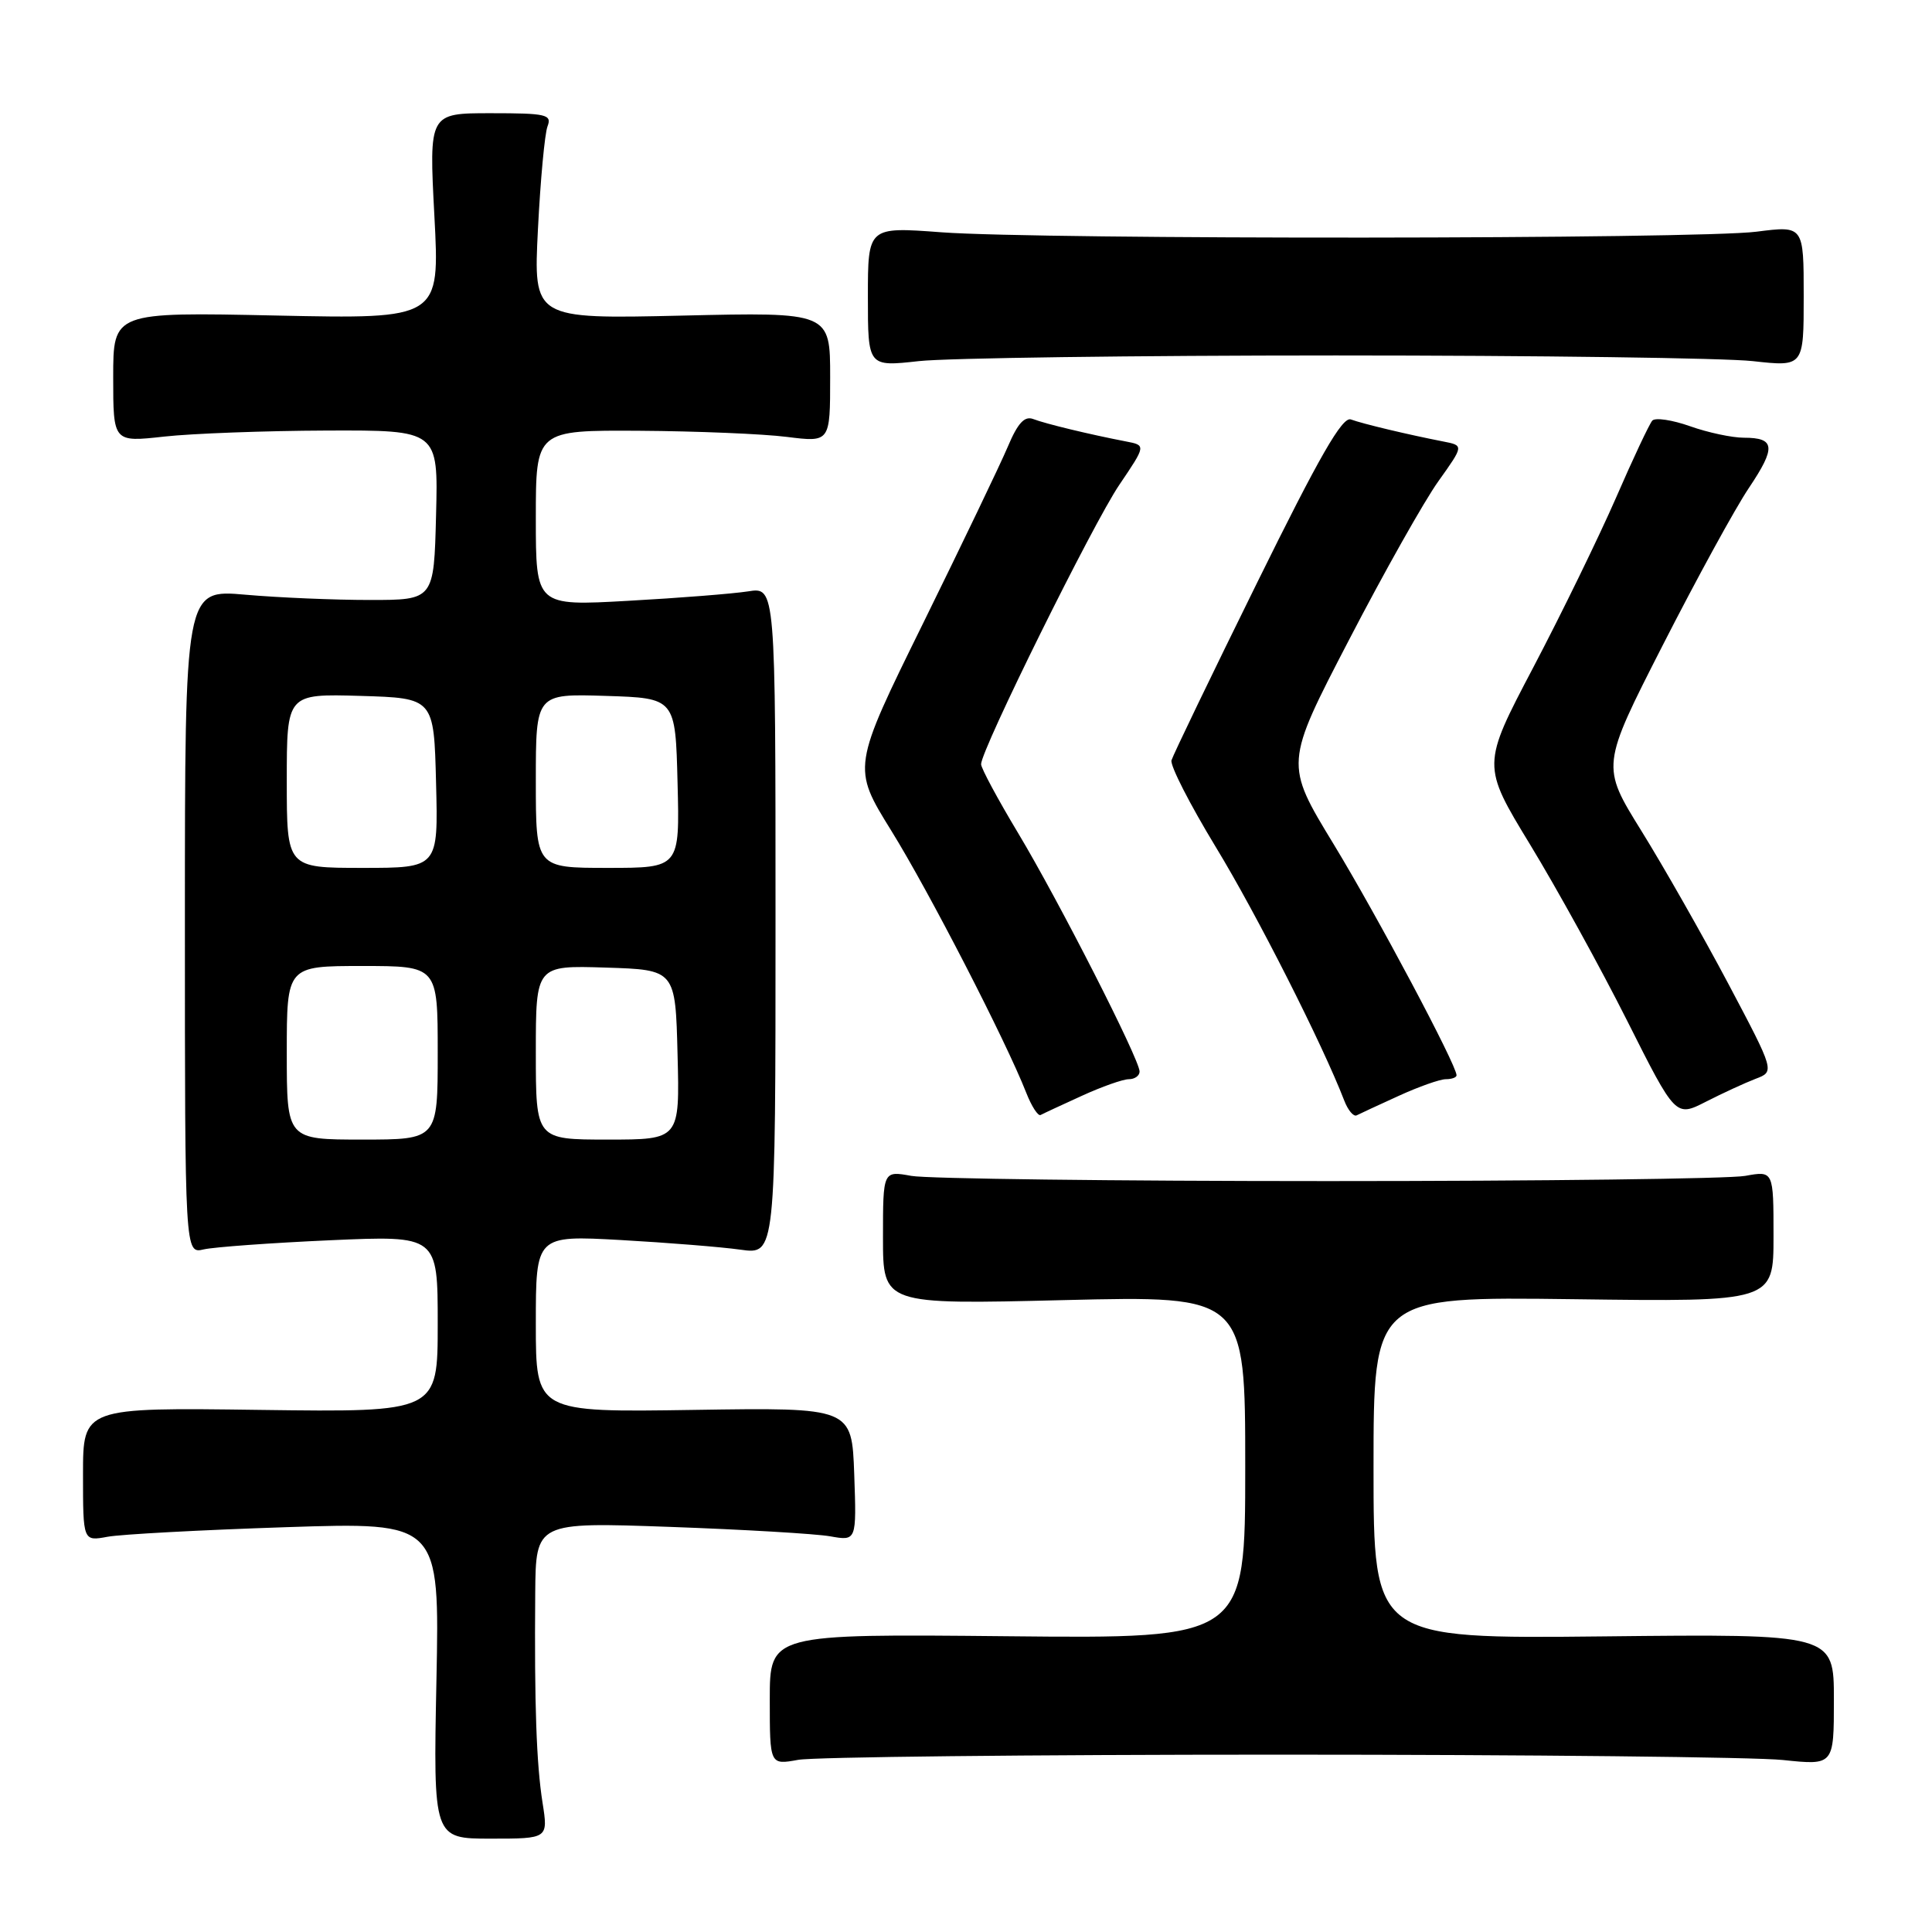 <?xml version="1.0" encoding="UTF-8" standalone="no"?>
<!DOCTYPE svg PUBLIC "-//W3C//DTD SVG 1.1//EN" "http://www.w3.org/Graphics/SVG/1.1/DTD/svg11.dtd" >
<svg xmlns="http://www.w3.org/2000/svg" xmlns:xlink="http://www.w3.org/1999/xlink" version="1.1" viewBox="0 0 256 256">
 <g >
 <path fill="currentColor"
d=" M 71.89 238.87 C 71.08 233.73 70.80 225.89 70.92 211.10 C 71.00 201.69 71.00 201.69 88.75 202.32 C 98.51 202.67 108.08 203.23 110.00 203.57 C 113.50 204.19 113.50 204.19 113.19 195.34 C 112.87 186.50 112.87 186.50 91.94 186.82 C 71.00 187.14 71.00 187.14 71.00 175.42 C 71.00 163.69 71.00 163.69 82.25 164.31 C 88.44 164.66 95.58 165.23 98.13 165.59 C 102.76 166.24 102.76 166.24 102.76 122.01 C 102.76 77.78 102.76 77.78 99.13 78.36 C 97.13 78.67 89.99 79.24 83.25 79.61 C 71.00 80.30 71.00 80.30 71.00 68.65 C 71.00 57.00 71.00 57.00 84.75 57.08 C 92.31 57.13 101.09 57.49 104.25 57.89 C 110.00 58.61 110.00 58.61 110.00 49.99 C 110.00 41.36 110.00 41.36 90.34 41.82 C 70.68 42.27 70.68 42.27 71.28 30.38 C 71.61 23.83 72.18 17.70 72.55 16.74 C 73.15 15.17 72.40 15.00 65.03 15.00 C 56.84 15.00 56.84 15.00 57.56 28.64 C 58.28 42.27 58.28 42.27 36.64 41.81 C 15.00 41.35 15.00 41.35 15.00 49.98 C 15.00 58.60 15.00 58.60 21.75 57.85 C 25.46 57.44 35.15 57.08 43.28 57.05 C 58.07 57.00 58.07 57.00 57.78 68.25 C 57.50 79.50 57.50 79.50 49.00 79.50 C 44.33 79.50 36.90 79.19 32.50 78.80 C 24.50 78.10 24.50 78.10 24.50 122.12 C 24.50 166.14 24.50 166.14 27.00 165.55 C 28.38 165.24 35.91 164.69 43.75 164.34 C 58.00 163.71 58.00 163.71 58.00 175.42 C 58.00 187.13 58.00 187.13 34.50 186.82 C 11.00 186.50 11.00 186.50 11.00 195.36 C 11.00 204.23 11.00 204.23 14.25 203.63 C 16.04 203.30 26.67 202.73 37.88 202.36 C 58.25 201.69 58.25 201.69 57.83 222.66 C 57.41 243.63 57.41 243.63 65.03 243.63 C 72.64 243.63 72.64 243.63 71.89 238.87 Z  M 169.50 232.50 C 202.50 232.50 232.54 232.82 236.25 233.21 C 243.00 233.92 243.00 233.92 243.00 225.21 C 243.00 216.50 243.00 216.50 212.50 216.83 C 182.00 217.15 182.00 217.15 182.00 194.48 C 182.00 171.81 182.00 171.81 208.50 172.15 C 235.00 172.50 235.00 172.50 235.00 163.81 C 235.00 155.13 235.00 155.13 231.25 155.81 C 229.19 156.19 204.32 156.50 176.00 156.50 C 147.68 156.50 122.81 156.19 120.75 155.81 C 117.00 155.13 117.00 155.13 117.00 163.99 C 117.00 172.86 117.00 172.86 141.00 172.27 C 165.00 171.69 165.00 171.69 165.00 194.41 C 165.00 217.13 165.00 217.13 133.50 216.81 C 102.00 216.50 102.00 216.50 102.00 225.19 C 102.00 233.87 102.00 233.87 105.75 233.19 C 107.81 232.81 136.50 232.50 169.50 232.50 Z  M 143.33 145.21 C 145.99 143.99 148.80 143.00 149.58 143.00 C 150.36 143.00 151.00 142.54 151.00 141.98 C 151.00 140.38 140.27 119.32 134.89 110.36 C 132.20 105.88 130.00 101.79 130.00 101.26 C 130.00 99.36 144.82 69.40 148.31 64.25 C 151.86 59.00 151.86 59.00 149.18 58.49 C 144.36 57.56 138.53 56.15 136.92 55.53 C 135.76 55.08 134.86 56.05 133.53 59.21 C 132.53 61.57 127.48 72.09 122.31 82.60 C 112.91 101.69 112.91 101.69 118.10 110.07 C 123.07 118.08 133.26 137.87 135.98 144.79 C 136.69 146.60 137.55 147.93 137.89 147.74 C 138.22 147.56 140.67 146.42 143.33 145.21 Z  M 185.33 145.21 C 187.99 143.99 190.80 143.00 191.58 143.00 C 192.36 143.00 193.00 142.77 193.00 142.48 C 193.00 141.12 182.47 121.32 176.71 111.85 C 170.23 101.20 170.23 101.20 178.72 84.85 C 183.38 75.86 188.73 66.37 190.59 63.77 C 193.97 59.03 193.97 59.03 191.24 58.50 C 186.58 57.59 180.57 56.16 179.00 55.58 C 177.87 55.16 174.83 60.45 166.55 77.26 C 160.52 89.49 155.43 100.06 155.23 100.74 C 155.02 101.42 157.67 106.59 161.10 112.24 C 166.50 121.10 175.25 138.39 178.12 145.83 C 178.61 147.11 179.35 147.99 179.76 147.79 C 180.17 147.58 182.67 146.42 185.33 145.21 Z  M 232.62 142.95 C 235.17 141.99 235.17 141.99 229.00 130.33 C 225.60 123.92 220.42 114.81 217.49 110.09 C 212.16 101.50 212.16 101.50 220.32 85.50 C 224.81 76.70 229.94 67.32 231.74 64.65 C 235.35 59.27 235.23 58.00 231.07 58.00 C 229.52 58.00 226.31 57.32 223.95 56.48 C 221.58 55.64 219.33 55.31 218.94 55.73 C 218.56 56.15 216.38 60.77 214.11 66.00 C 211.83 71.22 206.90 81.33 203.16 88.45 C 196.35 101.40 196.35 101.40 202.77 111.95 C 206.30 117.75 212.08 128.24 215.61 135.26 C 222.03 148.03 222.03 148.03 226.05 145.98 C 228.26 144.85 231.22 143.49 232.62 142.95 Z  M 177.00 47.10 C 203.68 47.10 228.54 47.44 232.25 47.85 C 239.00 48.60 239.00 48.60 239.00 39.25 C 239.00 29.90 239.00 29.90 232.75 30.70 C 224.96 31.70 137.99 31.76 124.75 30.78 C 115.00 30.05 115.00 30.05 115.00 39.33 C 115.00 48.60 115.00 48.60 121.75 47.85 C 125.46 47.44 150.32 47.10 177.00 47.10 Z  M 38.00 139.50 C 38.00 128.00 38.00 128.00 48.00 128.00 C 58.00 128.00 58.00 128.00 58.00 139.50 C 58.00 151.00 58.00 151.00 48.00 151.00 C 38.00 151.00 38.00 151.00 38.00 139.50 Z  M 71.00 139.46 C 71.00 127.92 71.00 127.92 80.25 128.21 C 89.50 128.50 89.50 128.50 89.78 139.75 C 90.07 151.00 90.07 151.00 80.53 151.00 C 71.00 151.00 71.00 151.00 71.00 139.46 Z  M 38.00 103.46 C 38.00 91.93 38.00 91.93 47.75 92.21 C 57.50 92.50 57.50 92.50 57.78 103.75 C 58.07 115.00 58.07 115.00 48.03 115.00 C 38.00 115.00 38.00 115.00 38.00 103.46 Z  M 71.00 103.46 C 71.00 91.92 71.00 91.92 80.25 92.21 C 89.50 92.50 89.50 92.50 89.78 103.75 C 90.07 115.00 90.07 115.00 80.53 115.00 C 71.00 115.00 71.00 115.00 71.00 103.46 Z "/>
</g>
</svg>